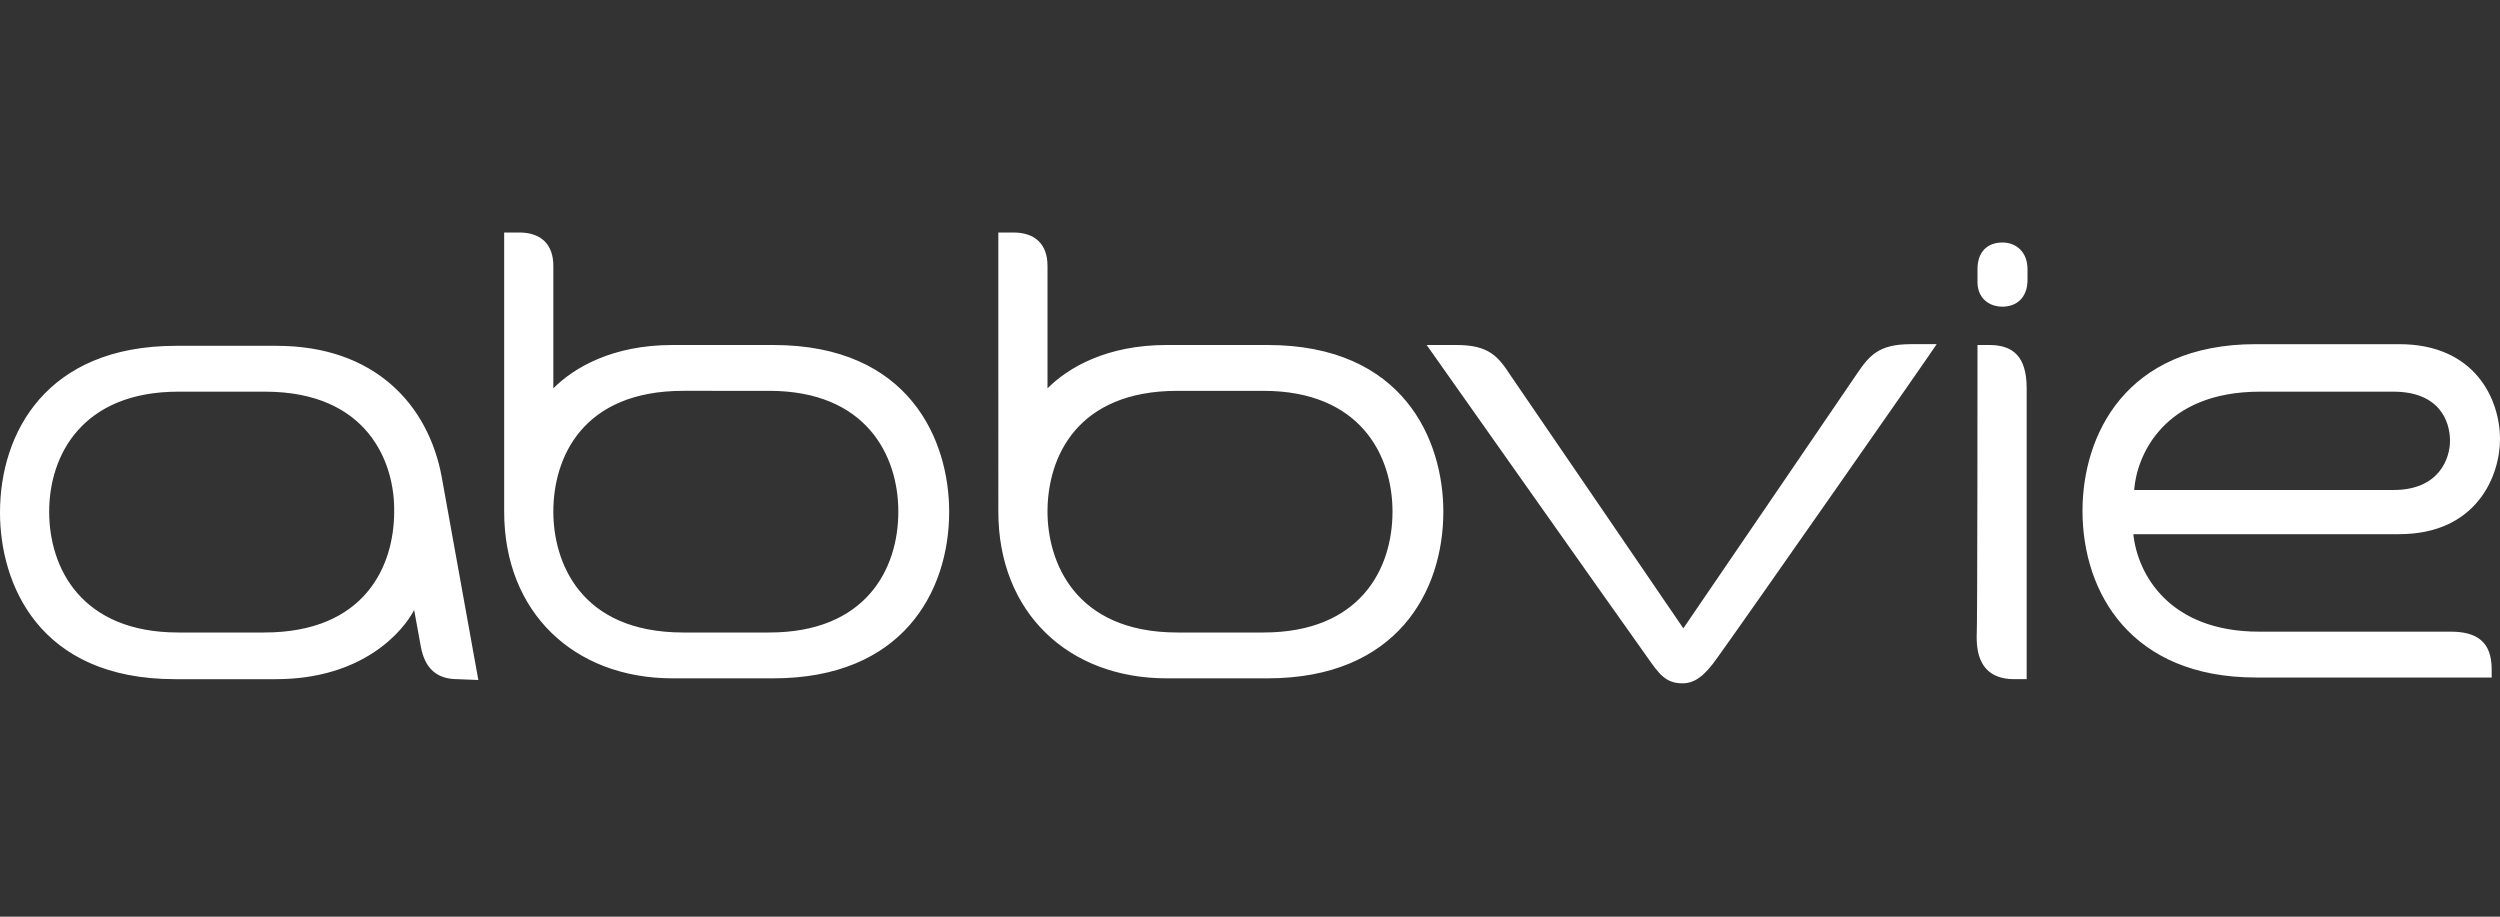 <?xml version="1.0" encoding="utf-8"?>
<!-- Generator: Adobe Illustrator 27.4.1, SVG Export Plug-In . SVG Version: 6.00 Build 0)  -->
<svg version="1.1" id="Layer_1" xmlns="http://www.w3.org/2000/svg" xmlns:xlink="http://www.w3.org/1999/xlink" x="0px" y="0px"
	 viewBox="0 0 300 110" style="enable-background:new 0 0 300 110;" xml:space="preserve">
<rect x="0" y="0" width="300" height="110" fill="#333333" stroke="none"/>
<style type="text/css">
	.st0{fill:#FFFFFF;}
</style>
<path class="st0" d="M299,80.3c0-3.3-1.8-4.5-4.9-4.5h-23c-10.8,0-14.6-6.9-15.1-11.7h31.9c9.3,0,12.1-7,12.1-11.4
	c0-4.8-3-11.4-12.1-11.4h-17.2c-15.7,0-20.8,11-20.8,20c0,9.9,5.9,20,20.8,20H299L299,80.3L299,80.3z M271.2,47h16
	c5.5,0,6.8,3.5,6.8,5.9c0,2-1.2,5.9-6.8,5.9h-31.1C256.4,54.7,259.6,47,271.2,47z M206.1,78.9c-1.6,2.3-2.8,3.1-4.2,3.1
	c-2,0-2.8-1.1-4.2-3.1c-3.5-4.9-26.5-37.5-26.5-37.5h3.6c3.9,0,5,1.4,6.5,3.7c0.7,1,20.7,30.3,20.7,30.3s20-29.3,20.8-30.5
	c1.5-2.2,2.6-3.6,6.5-3.6h3.1C232.4,41.4,209,74.9,206.1,78.9L206.1,78.9z M54.9,81.5c-2.4,0-3.9-1.2-4.4-3.9l-0.8-4.4
	c-1.3,2.5-6.1,8.3-16.6,8.3H21c-16.4,0-21-11.5-21-20c0-9.6,5.6-20,21.1-20h12.1c11.8,0,18.2,7.1,19.8,15.7
	c1.3,7.2,4.4,24.4,4.4,24.4L54.9,81.5L54.9,81.5z M31.8,47H21.4C9.9,47,5.9,54.6,5.9,61.4s3.9,14.5,15.5,14.5h10.3
	c12.1,0,15.6-8,15.6-14.5C47.4,55.6,44.2,47,31.8,47z M240.3,36.8c1.7,0,3-1.1,3-3.2v-1.3c0-2.1-1.4-3.2-3-3.2c-1.7,0-3,1-3,3.2v1.3
	C237.2,35.7,238.6,36.8,240.3,36.8z M237.3,41.4h1.4c2.8,0,4.5,1.3,4.5,5.2v34.9h-1.5c-3,0-4.5-1.7-4.5-5
	C237.3,75.9,237.3,41.4,237.3,41.4L237.3,41.4L237.3,41.4z M66.4,46.6c2.5-2.5,7.1-5.2,14.3-5.2h12.1c16.4,0,21.1,11.5,21.1,20
	c0,9.6-5.6,20-21.1,20H80.7c-11.8,0-20.2-7.9-20.2-20V27.9h1.8c2.6,0,4.1,1.4,4.1,4L66.4,46.6L66.4,46.6z M82,75.9h10.3
	c11.6,0,15.5-7.6,15.5-14.5c0-6.8-3.9-14.5-15.5-14.5H82c-12.1,0-15.6,8-15.6,14.5C66.4,67.3,69.5,75.9,82,75.9L82,75.9z
	 M125.7,46.6c2.5-2.5,7.1-5.2,14.3-5.2h12.1c16.4,0,21.1,11.5,21.1,20c0,9.6-5.6,20-21.1,20H140c-11.8,0-20.2-7.9-20.2-20V27.9h1.8
	c2.6,0,4.1,1.4,4.1,4L125.7,46.6L125.7,46.6z M141.3,75.9h10.3c11.6,0,15.5-7.6,15.5-14.5c0-6.8-3.9-14.5-15.5-14.5h-10.3
	c-12.1,0-15.6,8-15.6,14.5C125.7,67.3,128.9,75.9,141.3,75.9z"/>
</svg>
